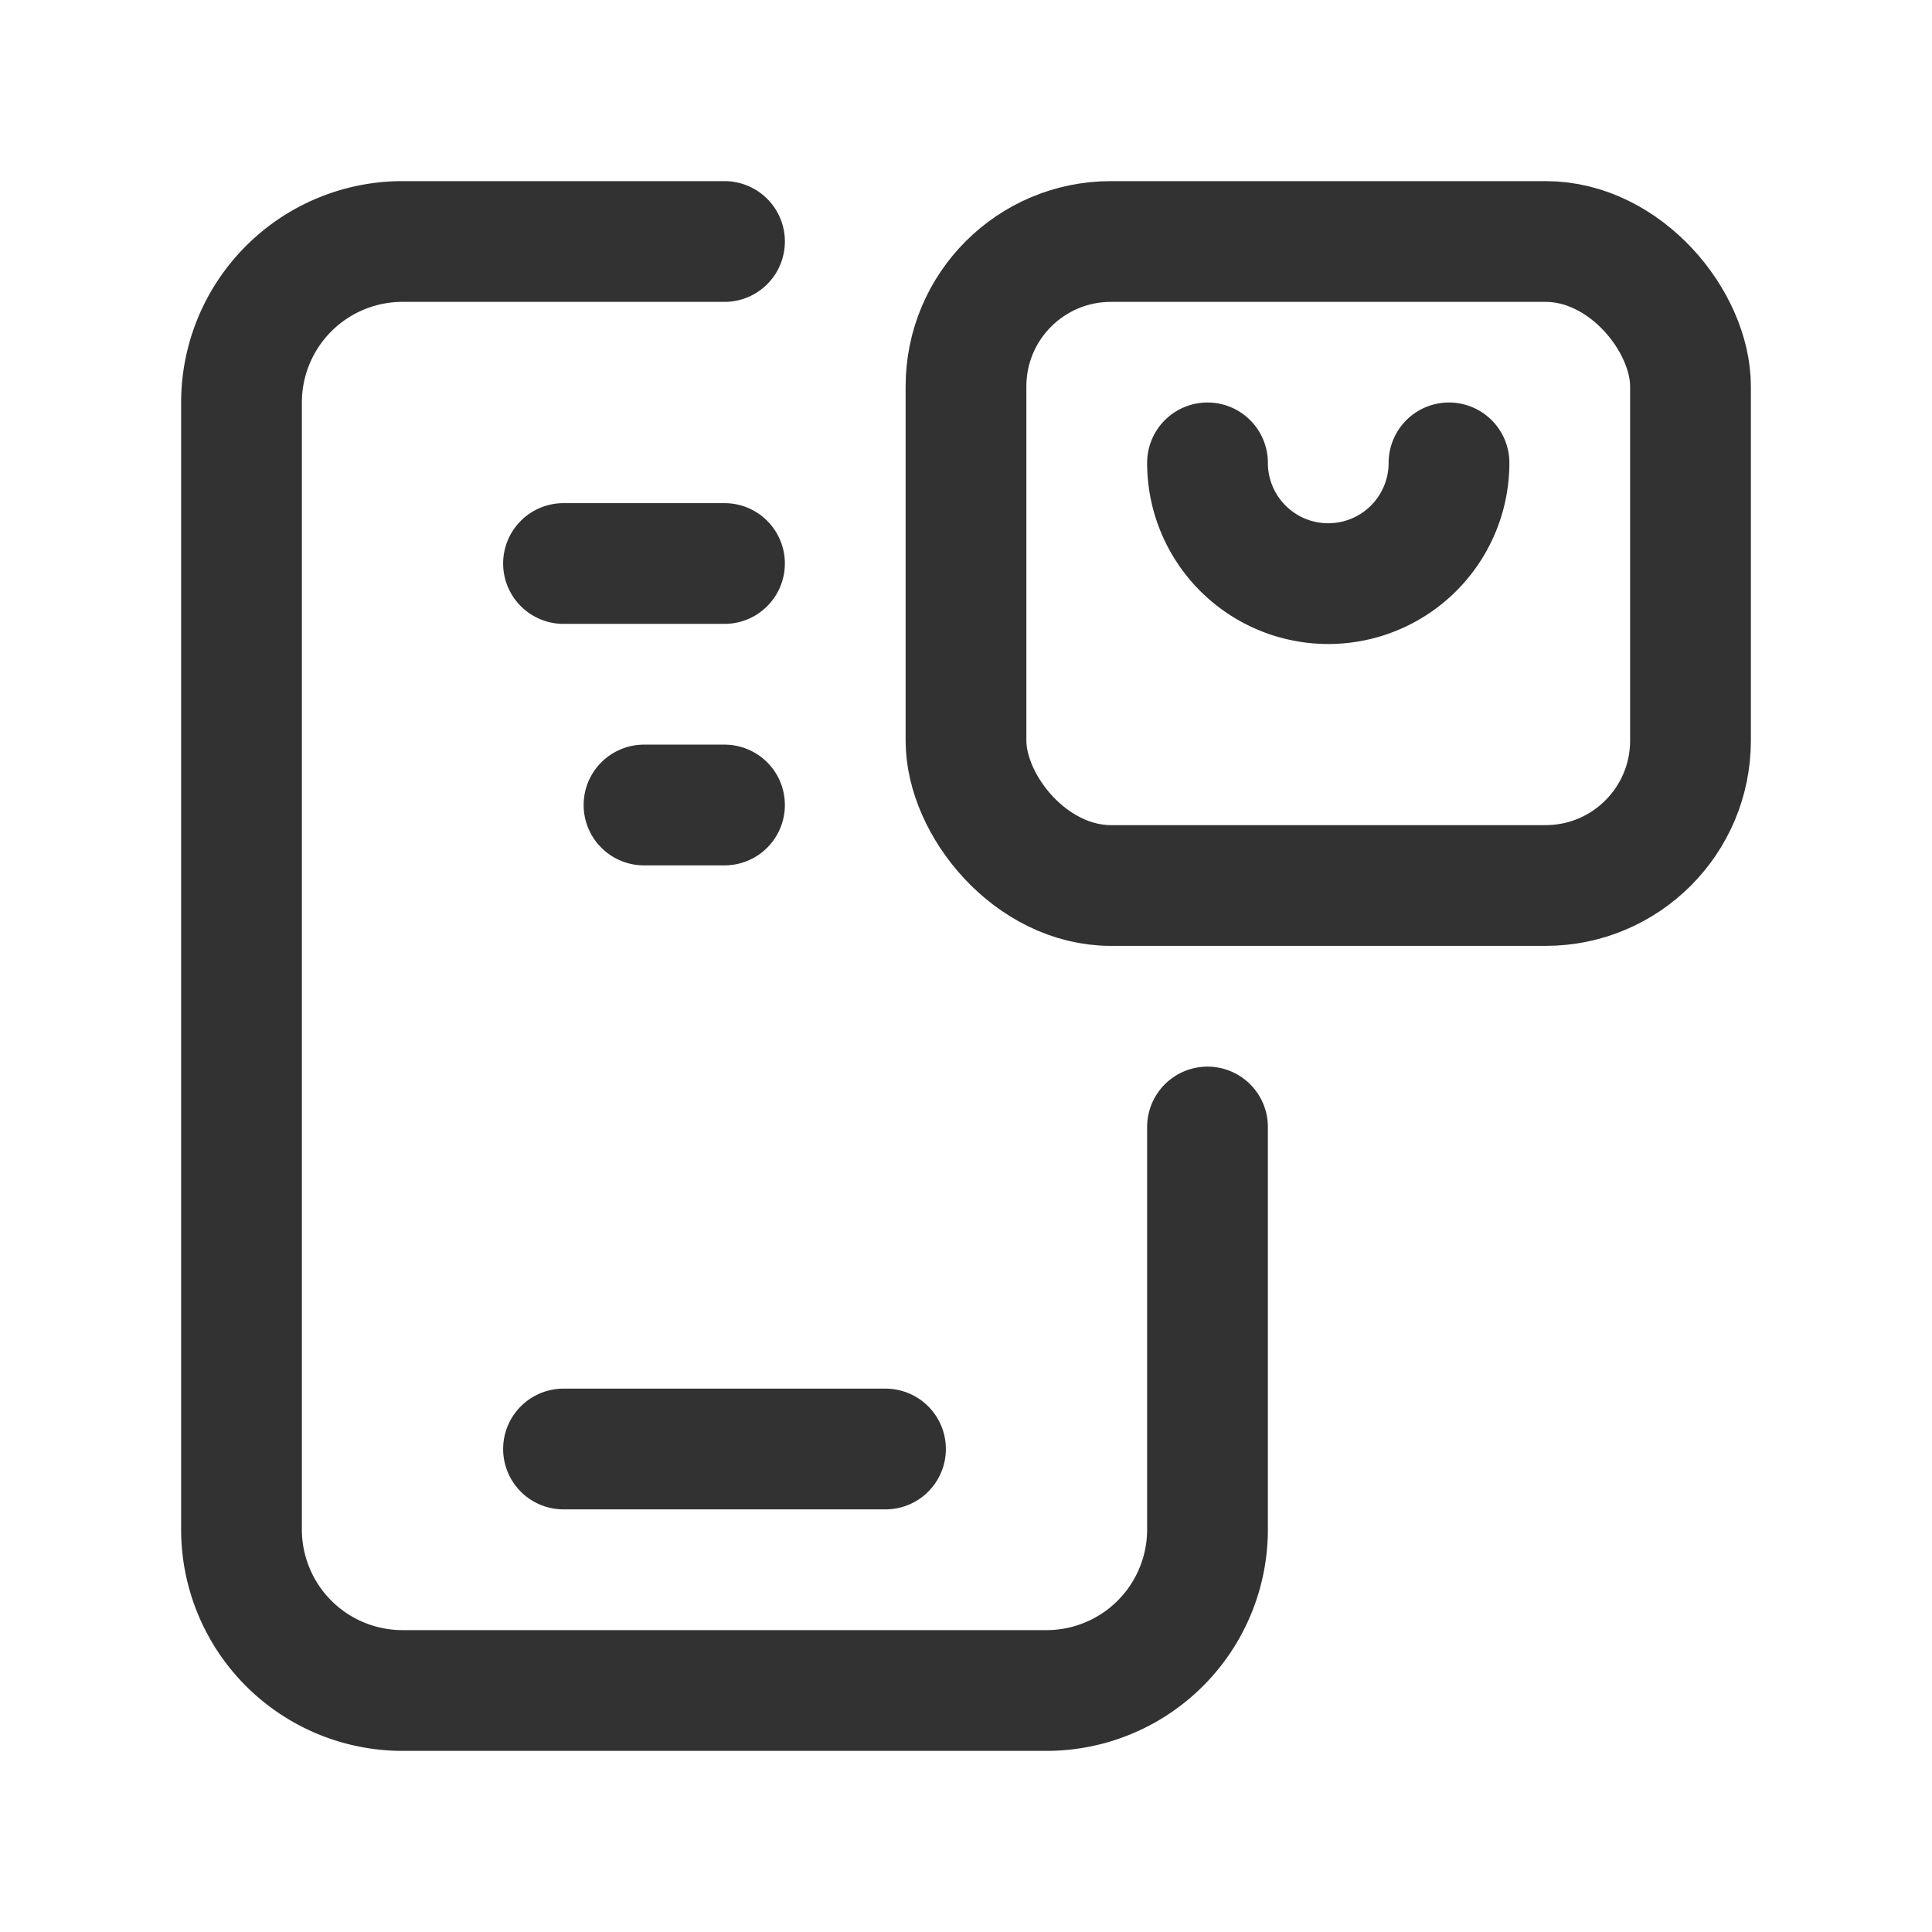 <svg id="Layer_3" data-name="Layer 3" xmlns="http://www.w3.org/2000/svg" viewBox="0 0 24 24"><path d="M0,0H24V24H0Z" fill="none"/><path d="M7,18h4" fill="none" stroke="#323232" stroke-linecap="round" stroke-linejoin="round" stroke-width="1.5"/><path d="M15,14v5a2,2,0,0,1-2,2H5a2,2,0,0,1-2-2V5A2,2,0,0,1,5,3H9" fill="none" stroke="#323232" stroke-linecap="round" stroke-linejoin="round" stroke-width="1.5"/><path d="M15,5.75a1.5,1.5,0,0,0,3,0" fill="none" stroke="#323232" stroke-linecap="round" stroke-linejoin="round" stroke-width="1.5"/><rect x="12" y="3" width="9" height="8" rx="1.8" stroke-width="1.5" stroke="#323232" stroke-linecap="round" stroke-linejoin="round" fill="none"/><line x1="7" y1="7" x2="9" y2="7" fill="none" stroke="#323232" stroke-linecap="round" stroke-linejoin="round" stroke-width="1.5"/><line x1="8" y1="10" x2="9" y2="10" fill="none" stroke="#323232" stroke-linecap="round" stroke-linejoin="round" stroke-width="1.5"/></svg>